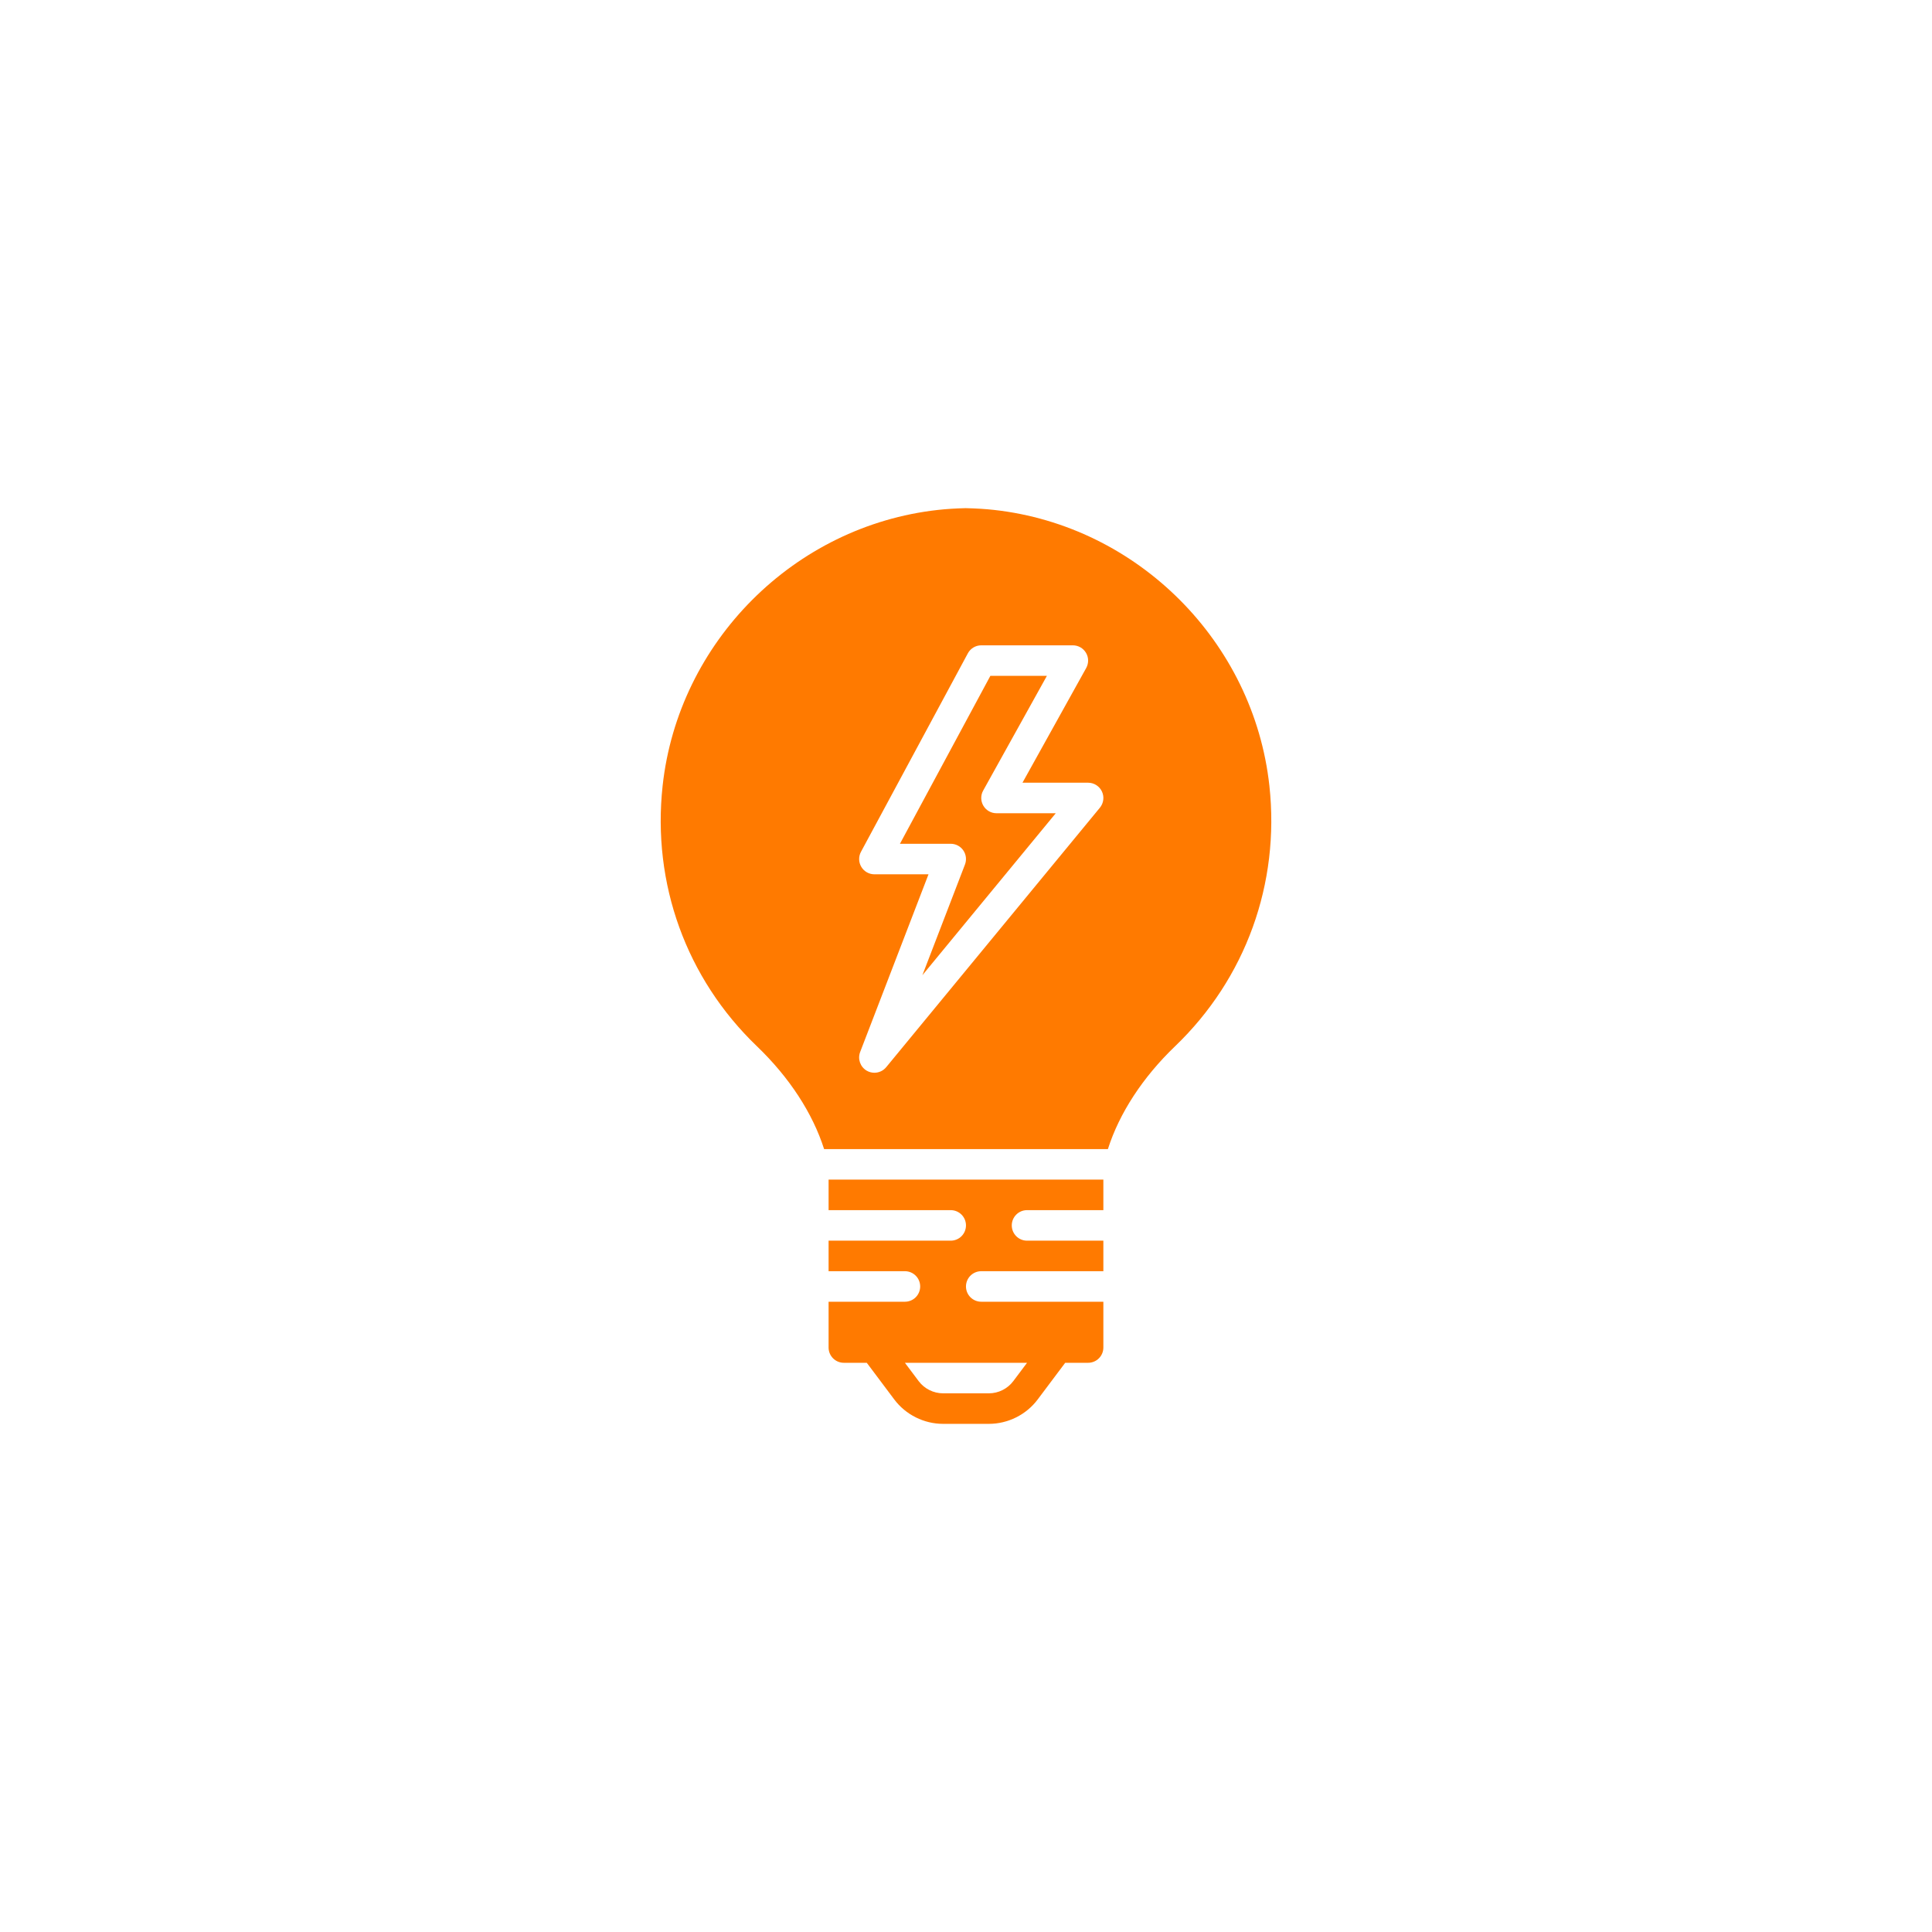 <?xml version="1.0" encoding="UTF-8" standalone="no" ?>
<!DOCTYPE svg PUBLIC "-//W3C//DTD SVG 1.1//EN" "http://www.w3.org/Graphics/SVG/1.1/DTD/svg11.dtd">
<svg xmlns="http://www.w3.org/2000/svg" xmlns:xlink="http://www.w3.org/1999/xlink" version="1.1" width="1080" height="1080" viewBox="0 0 1080 1080" xml:space="preserve">
<desc>Created with Fabric.js 5.2.4</desc>
<defs>
</defs>
<rect x="0" y="0" width="100%" height="100%" fill="transparent"></rect>
<g transform="matrix(1 0 0 1 540 540)" id="5a829e56-30ba-4932-ba73-91969373b740"  >
<rect style="stroke: none; stroke-width: 1; stroke-dasharray: none; stroke-linecap: butt; stroke-dashoffset: 0; stroke-linejoin: miter; stroke-miterlimit: 4; fill: rgb(255,255,255); fill-rule: nonzero; opacity: 1; visibility: hidden;" vector-effect="non-scaling-stroke"  x="-540" y="-540" rx="0" ry="0" width="1080" height="1080" />
</g>
<g transform="matrix(1 0 0 1 540 540)" id="5e739172-900f-4e4c-9c33-d39273319401"  >
</g>
<g transform="matrix(1 0 0 1 540 540)"  >
<g style="" vector-effect="non-scaling-stroke"   >
		<g transform="matrix(1 0 0 1 6.63 -78.53)"  >
<path style="stroke: none; stroke-width: 1; stroke-dasharray: none; stroke-linecap: butt; stroke-dashoffset: 0; stroke-linejoin: miter; stroke-miterlimit: 4; fill: rgb(255,122,0); fill-rule: nonzero; opacity: 1;" vector-effect="non-scaling-stroke"  transform=" translate(-262.58, -177.41)" d="M 265.652 166.341 C 264.116 163.738 264.073 160.513 265.55 157.876 L 301.168 93.748 L 269.569 93.748 L 219.026 187.615 L 247.408 187.615 C 250.215 187.615 252.852 188.997 254.439 191.318 C 256.035 193.631 256.385 196.592 255.369 199.22 L 231.578 261.07 L 306.125 170.548 L 273.007 170.548 C 269.979 170.548 267.188 168.952 265.652 166.341 z" stroke-linecap="round" />
</g>
		<g transform="matrix(1 0 0 1 0 -76.8)"  >
<path style="stroke: none; stroke-width: 1; stroke-dasharray: none; stroke-linecap: butt; stroke-dashoffset: 0; stroke-linejoin: miter; stroke-miterlimit: 4; fill: rgb(255,122,0); fill-rule: nonzero; opacity: 1;" vector-effect="non-scaling-stroke"  transform=" translate(-255.94, -179.14)" d="M 425.54 155.213 C 416.759 74.769 352.033 9.907 271.632 0.99 C 266.828 0.461 261.759 0.137 255.734 0 C 250.119 0.137 245.05 0.461 240.237 0.99 C 159.846 9.907 95.12 74.769 86.348 155.213 C 80.383 209.895 99.6 262.955 139.067 300.809 C 157.209 318.208 170.248 338.287 176.614 358.281 L 335.266 358.281 C 341.632 338.287 354.671 318.208 372.813 300.809 C 412.279 262.955 431.496 209.894 425.54 155.213 z M 330.794 167.441 L 211.327 312.508 C 209.654 314.53 207.214 315.614 204.739 315.614 C 203.263 315.614 201.786 315.239 200.438 314.462 C 196.82 312.337 195.275 307.926 196.769 304.017 L 234.981 204.68 L 204.74 204.68 C 201.736 204.68 198.954 203.11 197.418 200.524 C 195.874 197.947 195.805 194.747 197.23 192.11 L 256.963 81.177 C 258.448 78.404 261.332 76.68 264.472 76.68 L 315.672 76.68 C 318.701 76.68 321.492 78.284 323.028 80.887 C 324.564 83.49 324.598 86.715 323.13 89.361 L 287.512 153.481 L 324.205 153.481 C 327.507 153.481 330.511 155.392 331.919 158.379 C 333.328 161.357 332.893 164.89 330.794 167.441 z" stroke-linecap="round" />
</g>
		<g transform="matrix(1 0 0 1 -0.01 187.68)"  >
<path style="stroke: none; stroke-width: 1; stroke-dasharray: none; stroke-linecap: butt; stroke-dashoffset: 0; stroke-linejoin: miter; stroke-miterlimit: 4; fill: rgb(255,122,0); fill-rule: nonzero; opacity: 1;" vector-effect="non-scaling-stroke"  transform=" translate(-255.94, -443.62)" d="M 179.136 392.418 L 247.403 392.418 C 252.122 392.418 255.936 396.232 255.936 400.951 C 255.936 405.67 252.122 409.484 247.403 409.484 L 179.136 409.484 L 179.136 426.551 L 221.803 426.551 C 226.522 426.551 230.336 430.365 230.336 435.084 C 230.336 439.803 226.522 443.617 221.803 443.617 L 179.136 443.617 L 179.136 469.217 C 179.136 473.936 182.959 477.75 187.669 477.75 L 200.478 477.75 L 215.83 498.221 C 222.239 506.771 232.444 511.883 243.137 511.883 L 268.737 511.883 C 279.429 511.883 289.644 506.772 296.044 498.221 L 311.404 477.75 L 324.204 477.75 C 328.923 477.75 332.737 473.936 332.737 469.217 L 332.737 443.617 L 264.47 443.617 C 259.76 443.617 255.937 439.803 255.937 435.084 C 255.937 430.365 259.76 426.551 264.47 426.551 L 332.737 426.551 L 332.737 409.484 L 290.07 409.484 C 285.36 409.484 281.537 405.67 281.537 400.951 C 281.537 396.232 285.36 392.418 290.07 392.418 L 332.737 392.418 L 332.737 375.351 L 179.137 375.351 L 179.137 392.418 z M 290.069 477.751 L 282.389 487.991 C 279.189 492.266 274.086 494.818 268.736 494.818 L 243.136 494.818 C 237.794 494.818 232.691 492.267 229.483 487.991 L 221.803 477.751 L 290.069 477.751 z" stroke-linecap="round" />
</g>
</g>
</g>
</svg>